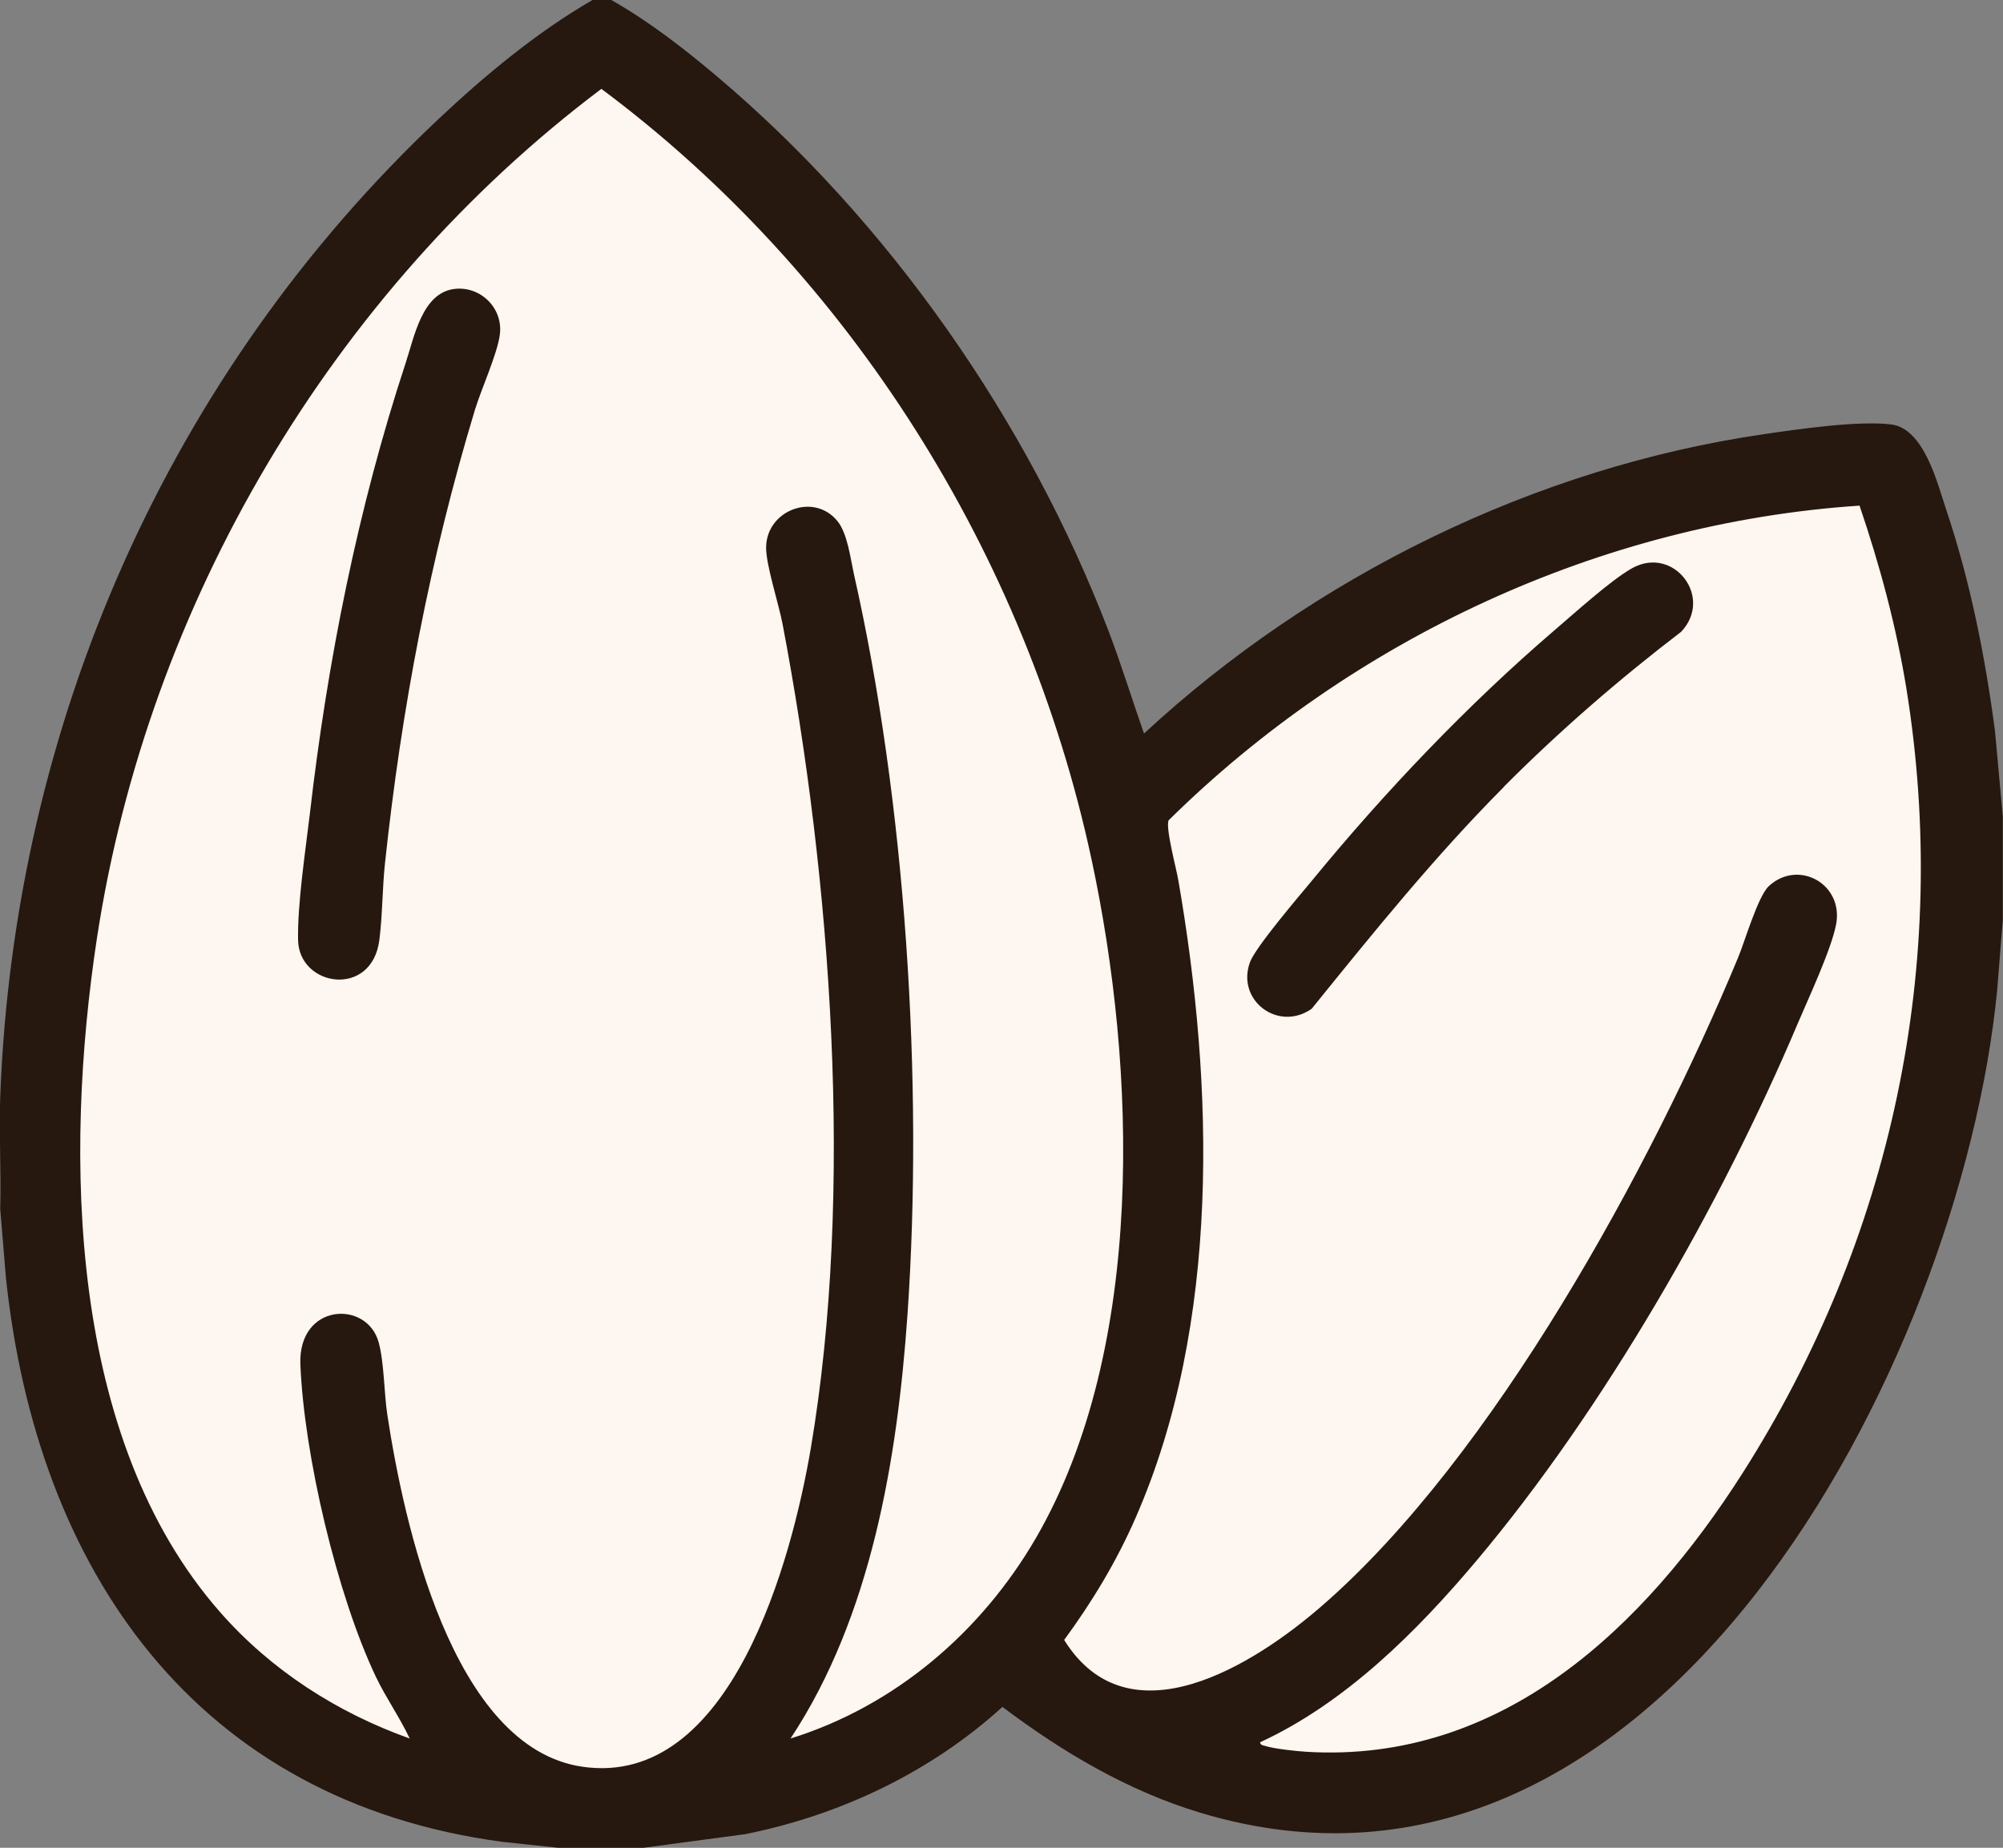 <?xml version="1.0" encoding="UTF-8"?>
<svg id="Layer_2" data-name="Layer 2" xmlns="http://www.w3.org/2000/svg" viewBox="0 0 95.09 87.74">
  <rect x="0" y="0" width="95.09" height="87.74" fill="#808080" stroke="none"/>
  <g id="Layer_1-2" data-name="Layer 1">
    <g>
      <polygon points="28.27 2.18 17.67 10.62 5.28 31.79 1.85 48.28 1.85 62.01 5.73 73.85 15.06 83.96 32.6 86 45.44 80.67 48.73 78.44 54.4 83.22 63.36 85.26 73.22 83.22 82.02 73.85 88.89 61.27 92.92 48.28 92.92 34.61 91.4 24.01 89.34 21.87 80.52 23.35 66.35 27.94 57.39 34.61 53.23 37.5 47.39 23.06 39.94 13.71 34.54 6.17 28.27 2.18" fill="#fef6f0"/>
      <g>
        <path d="M29.02,0c1.77,1,3.46,2.31,5.01,3.62,8.17,6.9,14.77,16.35,18.6,26.35.61,1.6,1.11,3.24,1.68,4.86,8.04-7.45,18.56-12.64,29.47-14.22,1.64-.24,4.4-.64,5.98-.46s2.21,2.78,2.64,4.07c1.14,3.4,1.84,6.94,2.31,10.49l.37,4.06v4.92l-.27,3.36c-1.73,17.66-16.13,45.58-37.84,39.02-3.42-1.03-6.54-2.88-9.38-5.02-3.41,3.1-7.68,5.13-12.2,6.04l-4.85.65h-4.03l-2.63-.28c-14.55-1.93-22.13-12.86-23.6-26.8l-.27-3.27c.05-1.76-.06-3.53,0-5.28C.66,34.43,7.99,17.74,20.83,5.64c2.2-2.07,4.68-4.13,7.3-5.64h.9ZM37.53,82.55c4.96-1.54,9.06-5.06,11.65-9.52,5.23-9.02,4.77-22.31,2.64-32.22-3.09-14.44-11.45-27.78-23.27-36.59C15.76,13.85,7.02,28.68,4.6,44.56c-1.56,10.29-1.38,23.76,5.85,31.99,2.41,2.75,5.55,4.77,9,6-.47-1-1.12-1.92-1.6-2.92-1.85-3.88-3.42-10.55-3.59-14.85-.11-2.92,3.18-3.06,3.72-1.03.26.96.25,2.39.41,3.44.77,5.05,3.06,15.8,9.26,16.7,7.08,1.03,9.96-9.93,10.84-15.11,2.07-12.2.97-27.03-1.34-39.16-.18-.94-.78-2.78-.78-3.61,0-1.78,2.28-2.66,3.4-1.25.46.58.6,1.72.76,2.46,2.46,10.85,3.32,24.14,2.55,35.23-.48,6.84-1.72,14.31-5.55,20.1ZM88.27,24.01c-12.29.82-24.08,6.34-32.79,14.94-.16.36.37,2.3.46,2.85,1.69,9.74,2.01,21.04-2.02,30.25-.9,2.07-2.07,4.01-3.4,5.82,3.08,4.95,9.06,1.15,12.25-1.63,8.13-7.07,15.62-20.83,19.74-30.76.33-.79.94-2.91,1.46-3.4,1.38-1.29,3.55-.13,3.2,1.8-.22,1.18-1.31,3.51-1.82,4.71-3.65,8.63-9.21,18.33-15.24,25.5-2.85,3.39-6.24,6.77-10.29,8.64.02.14.13.14.23.17.43.14,1.49.25,1.96.28,9.31.57,16.07-5.94,20.71-13.22,7.08-11.12,9.9-24.19,7.78-37.29-.48-2.94-1.26-5.84-2.22-8.66Z" fill="#26180f"/>
        <path d="M21.57,13.72c1.24-.15,2.32.91,2.16,2.16-.11.9-.88,2.59-1.18,3.57-2.13,7.03-3.49,14.2-4.27,21.51-.13,1.19-.12,2.49-.27,3.67-.35,2.77-3.82,2.24-3.86,0-.03-1.72.35-4.22.56-5.99.83-7.22,2.28-14.52,4.55-21.41.41-1.24.78-3.32,2.31-3.51Z" fill="#26180f"/>
        <path d="M71.39,37.37c-3.28,3.3-6.2,6.92-9.12,10.53-1.58,1.11-3.59-.39-2.93-2.21.27-.73,2.35-3.16,2.98-3.92,3.42-4.17,7.36-8.31,11.45-11.82.94-.8,2.73-2.43,3.73-2.98,1.96-1.07,3.86,1.39,2.31,3.03-2.97,2.27-5.8,4.73-8.43,7.37Z" fill="#26180f"/>
      </g>
    </g>
  </g>
</svg>